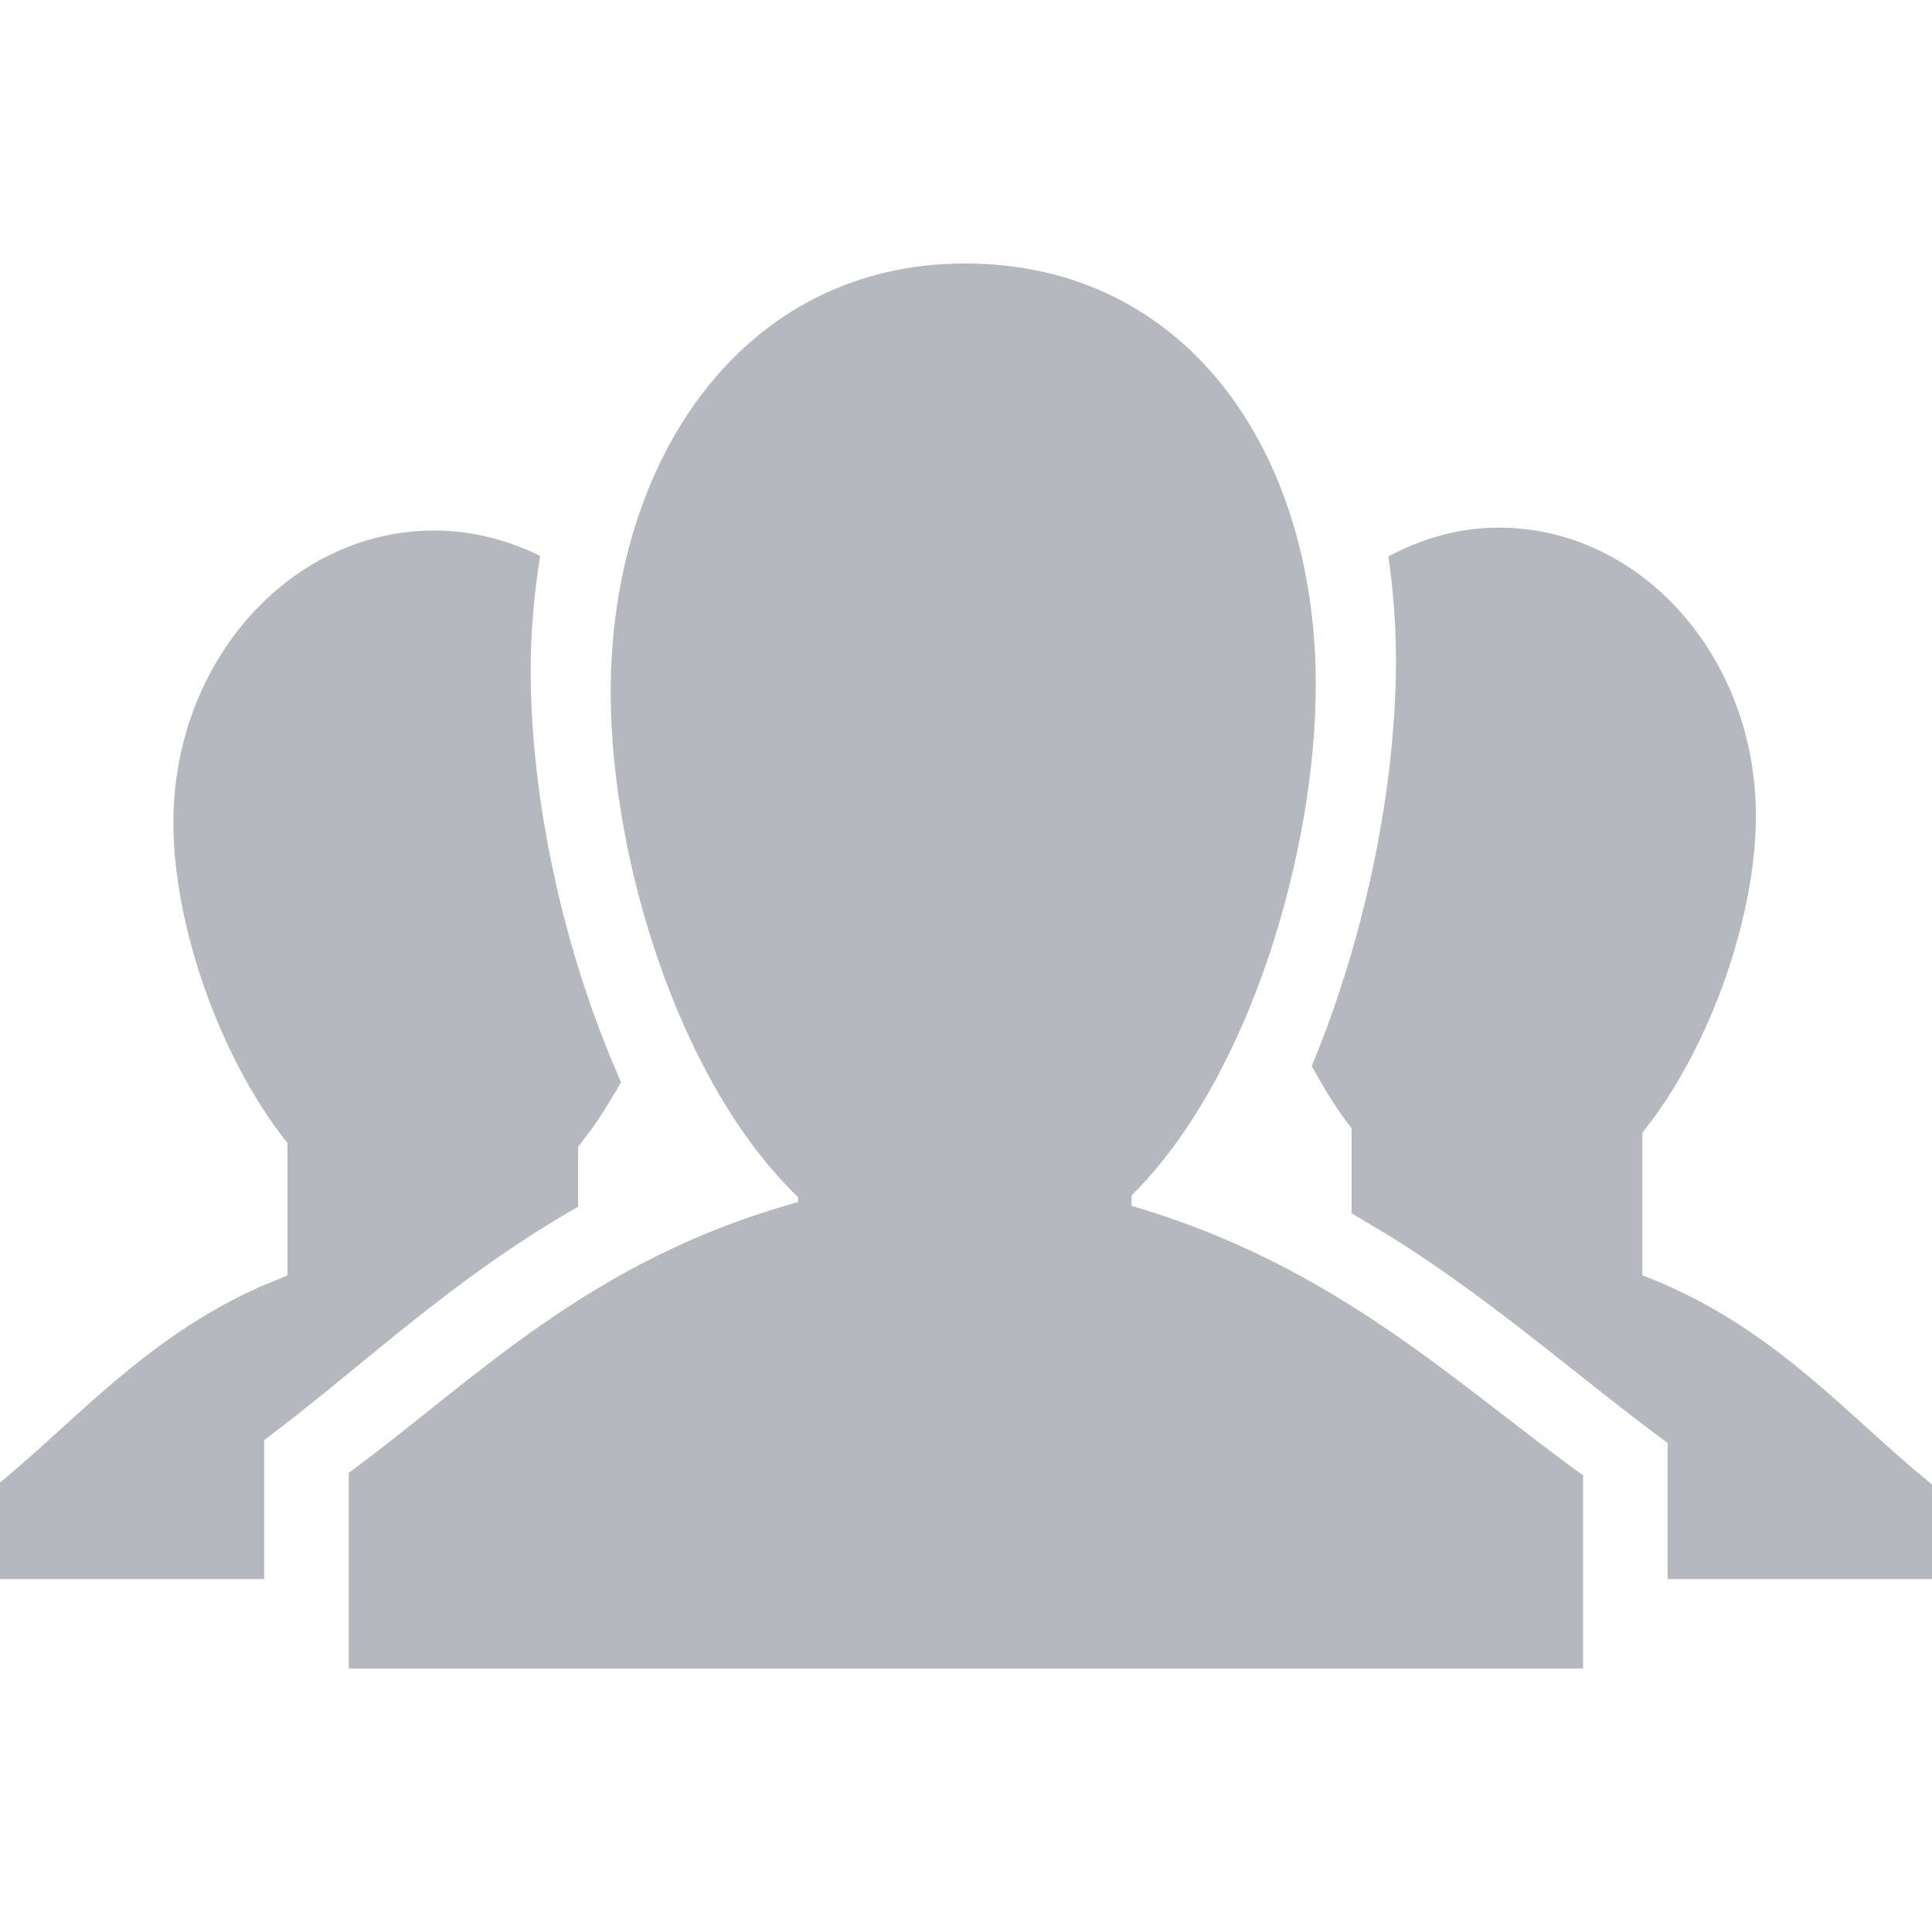 <?xml version="1.0" encoding="UTF-8"?>
<svg width="22px" height="22px" viewBox="0 0 22 22" version="1.1" xmlns="http://www.w3.org/2000/svg" xmlns:xlink="http://www.w3.org/1999/xlink">
    <!-- Generator: Sketch 57.1 (83088) - https://sketch.com -->
    <title>team</title>
    <desc>Created with Sketch.</desc>
    <g id="team" stroke="none" stroke-width="1" fill="none" fill-rule="evenodd">
        <path d="M10.989,3 C13.516,3 14.983,5.148 14.983,7.796 C14.983,9.686 14.233,12.278 12.885,13.613 L12.885,13.613 L12.885,13.731 C15.213,14.411 16.582,15.76 18.027,16.8 L18.027,16.8 L18.027,19 L3.971,19 L3.971,16.772 C5.41,15.713 6.702,14.348 9.088,13.688 L9.088,13.688 L9.088,13.632 C7.727,12.326 6.954,9.773 6.954,7.881 C6.954,5.233 8.461,3 10.989,3 Z M17.066,6.008 C18.683,6.008 19.995,7.478 19.995,9.29 C19.995,10.348 19.548,11.73 18.854,12.698 L18.702,12.899 L18.702,14.522 C20.087,15.051 20.897,15.968 21.792,16.731 L22,16.904 L22,17.981 L18.989,17.981 L18.989,16.431 C17.994,15.7 17.036,14.835 15.848,14.089 L15.391,13.816 L15.391,12.849 C15.223,12.636 15.076,12.392 14.937,12.139 C15.561,10.64 15.895,8.931 15.896,7.535 C15.896,7.125 15.867,6.724 15.809,6.336 C16.192,6.132 16.615,6.008 17.066,6.008 Z M4.946,6.041 C5.375,6.041 5.782,6.148 6.151,6.331 C6.082,6.755 6.043,7.192 6.043,7.642 C6.043,9.075 6.404,10.82 7.072,12.322 C6.972,12.498 6.868,12.67 6.756,12.83 L6.583,13.06 L6.583,13.742 C5.326,14.455 4.365,15.333 3.38,16.113 L3.008,16.4 L3.008,17.981 L2.5313085e-14,17.981 L2.5313085e-14,16.882 C0.89,16.149 1.672,15.228 2.965,14.651 L3.273,14.524 L3.273,13.016 C2.489,12.031 1.974,10.514 1.974,9.371 C1.974,7.531 3.305,6.041 4.946,6.041 Z" id="Combined-Shape" fill="#B5B9BF" fill-rule="nonzero"></path>
    </g>
</svg>